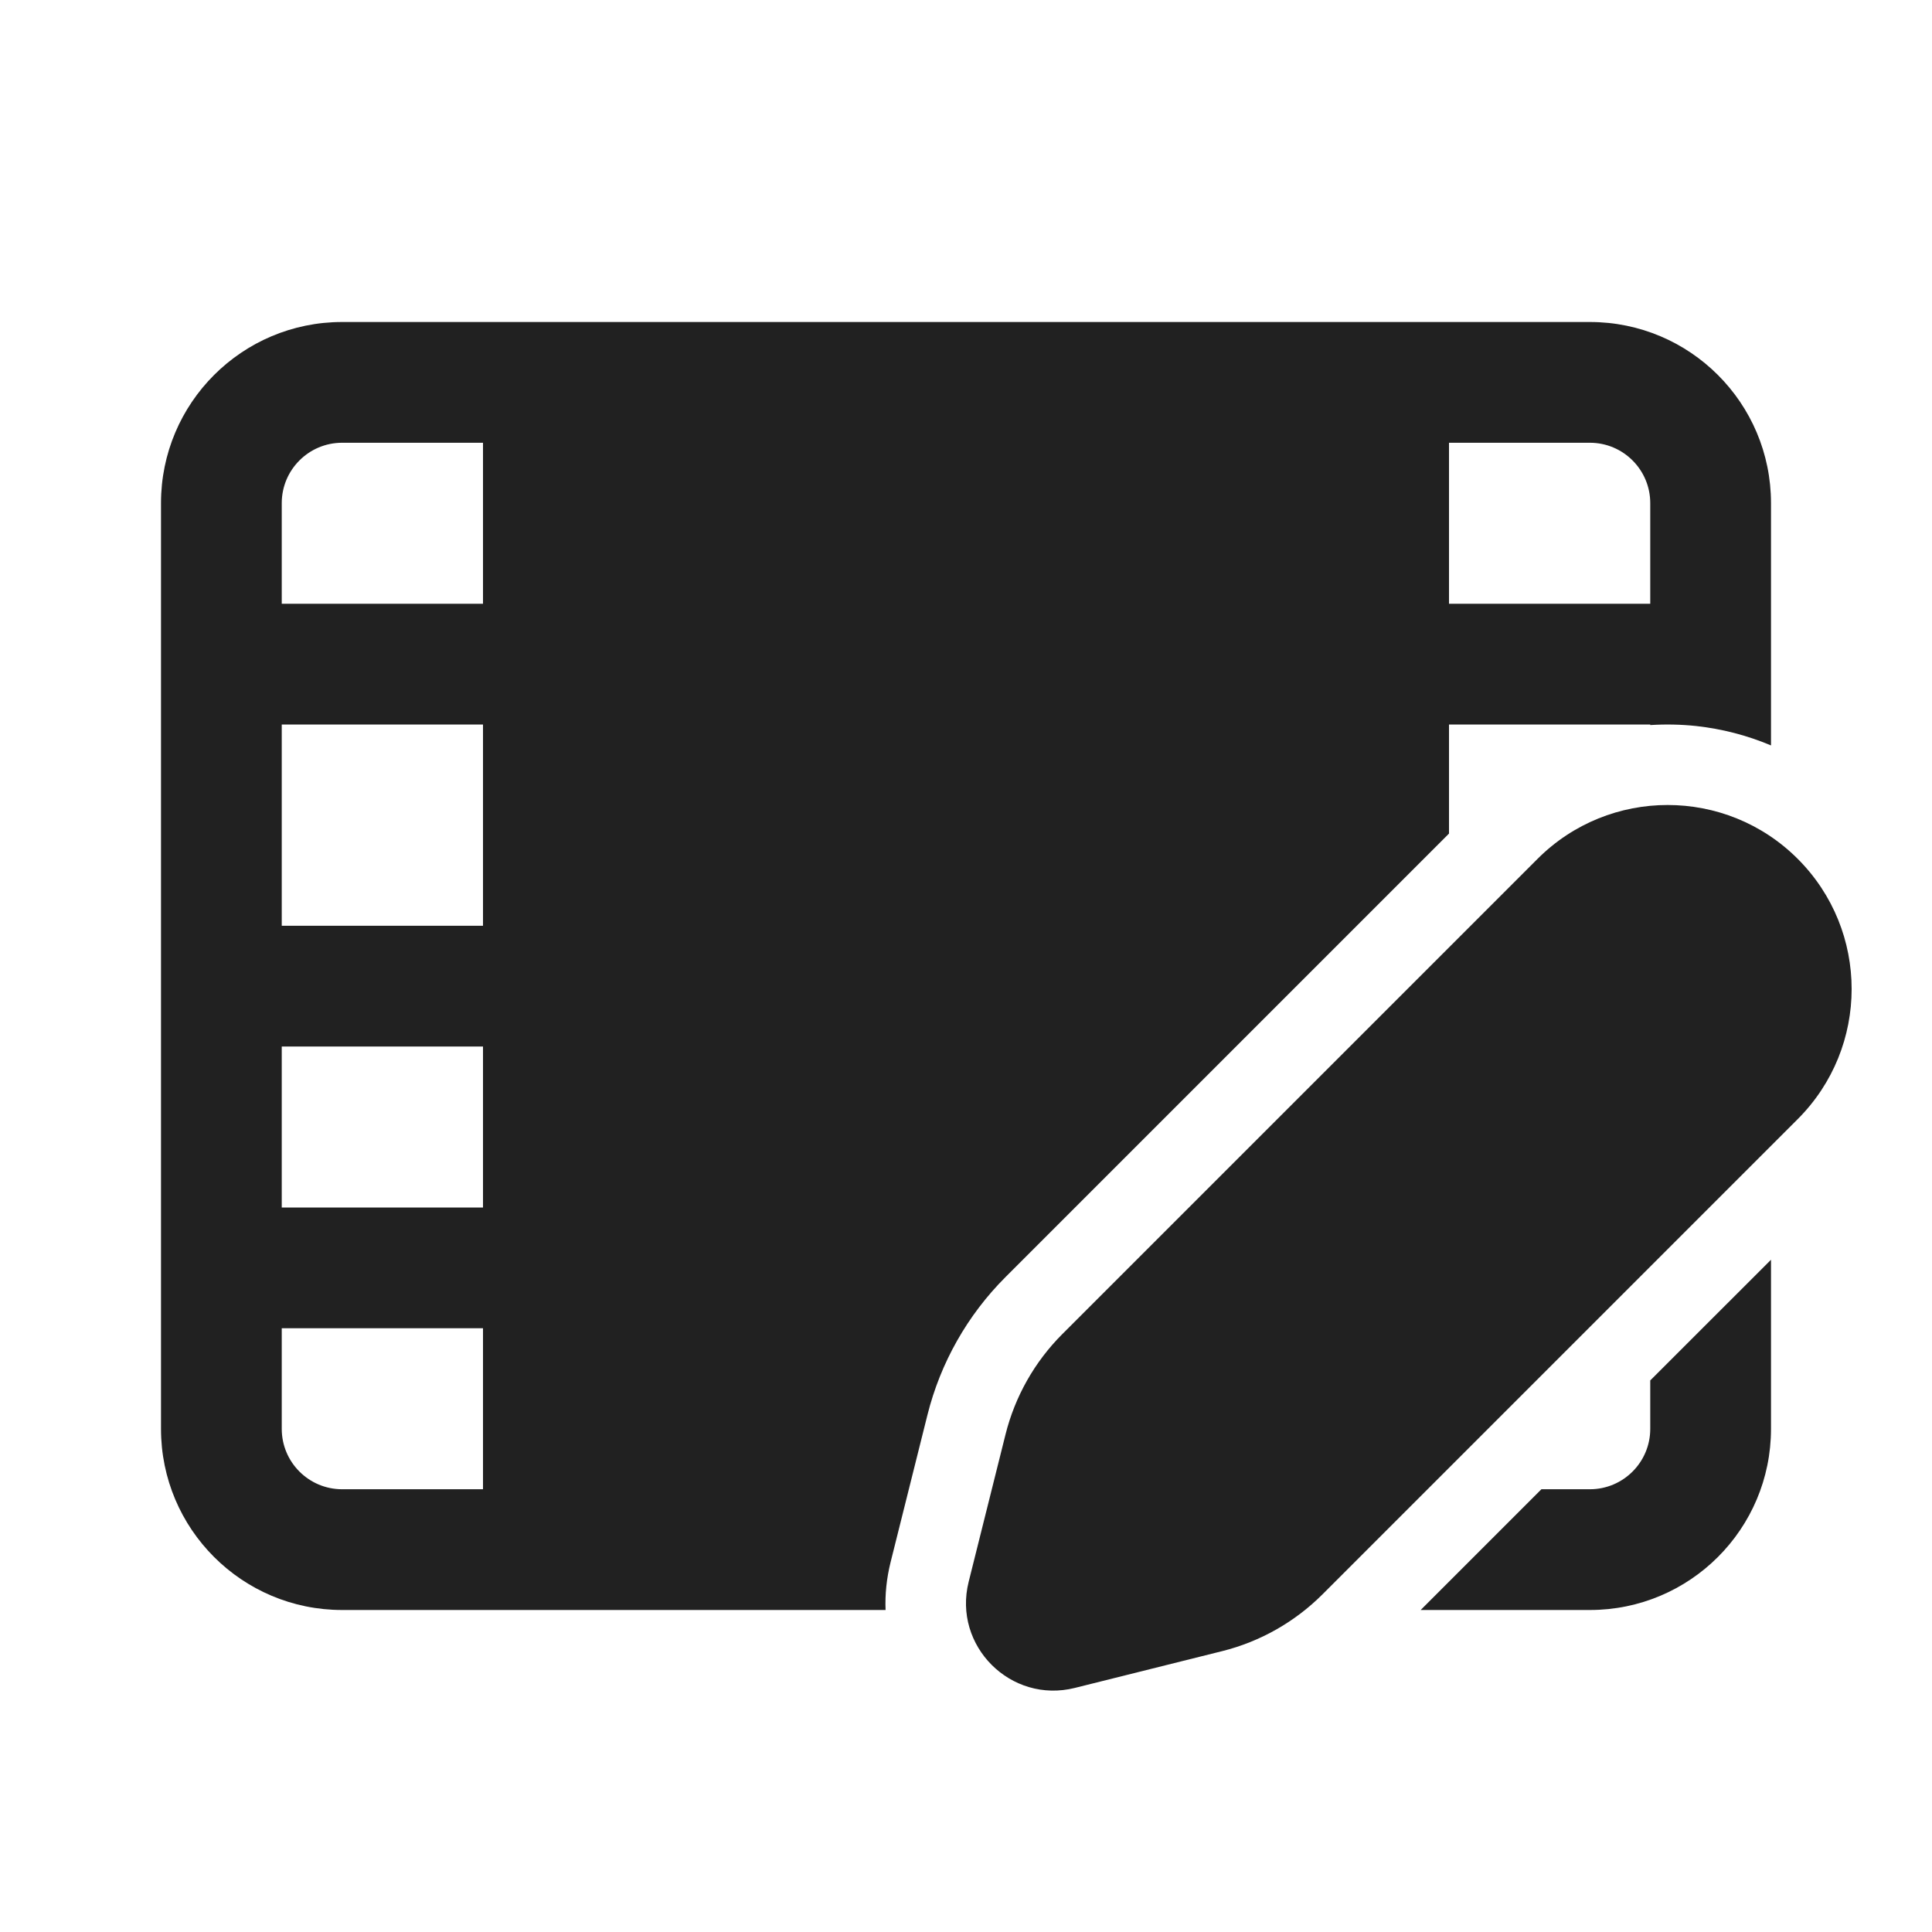 <svg width="24" height="24" viewBox="0 0 24 24" fill="none" xmlns="http://www.w3.org/2000/svg">
<path d="M19.75 4C20.993 4 22 5.007 22 6.25V9.26C21.702 9.134 21.389 9.054 21.072 9.019C20.882 8.999 20.691 8.995 20.5 9.007V9H18V10.355L12.49 15.865C12.018 16.337 11.683 16.929 11.521 17.577L11.063 19.407C11.013 19.609 10.993 19.808 11.001 20H4.25C3.007 20 2 18.993 2 17.75V6.25C2 5.007 3.007 4 4.25 4H19.75ZM20.5 6.25C20.5 5.836 20.164 5.5 19.75 5.5H18V7.5H20.5V6.25ZM6 7.5V5.5H4.25C3.836 5.5 3.5 5.836 3.5 6.25V7.5H6ZM6 18.5V16.5H3.5V17.75C3.5 18.164 3.836 18.5 4.25 18.5H6ZM3.5 15H6V13H3.5V15ZM6 11.5V9H3.5V11.5H6Z" fill="#212121"/>
<path d="M17.648 20H19.75C20.993 20 22 18.993 22 17.75V15.649L20.5 17.148V17.75C20.5 18.164 20.164 18.5 19.75 18.5H19.148L17.648 20Z" fill="#212121"/>
<path d="M13.197 16.572L19.1 10.669C19.992 9.777 21.44 9.777 22.332 10.669C23.225 11.562 23.225 13.009 22.332 13.902L16.43 19.804C16.086 20.148 15.655 20.393 15.182 20.511L13.352 20.968C12.556 21.167 11.834 20.446 12.033 19.65L12.491 17.819C12.609 17.347 12.853 16.916 13.197 16.572Z" fill="#212121"/>
</svg>
